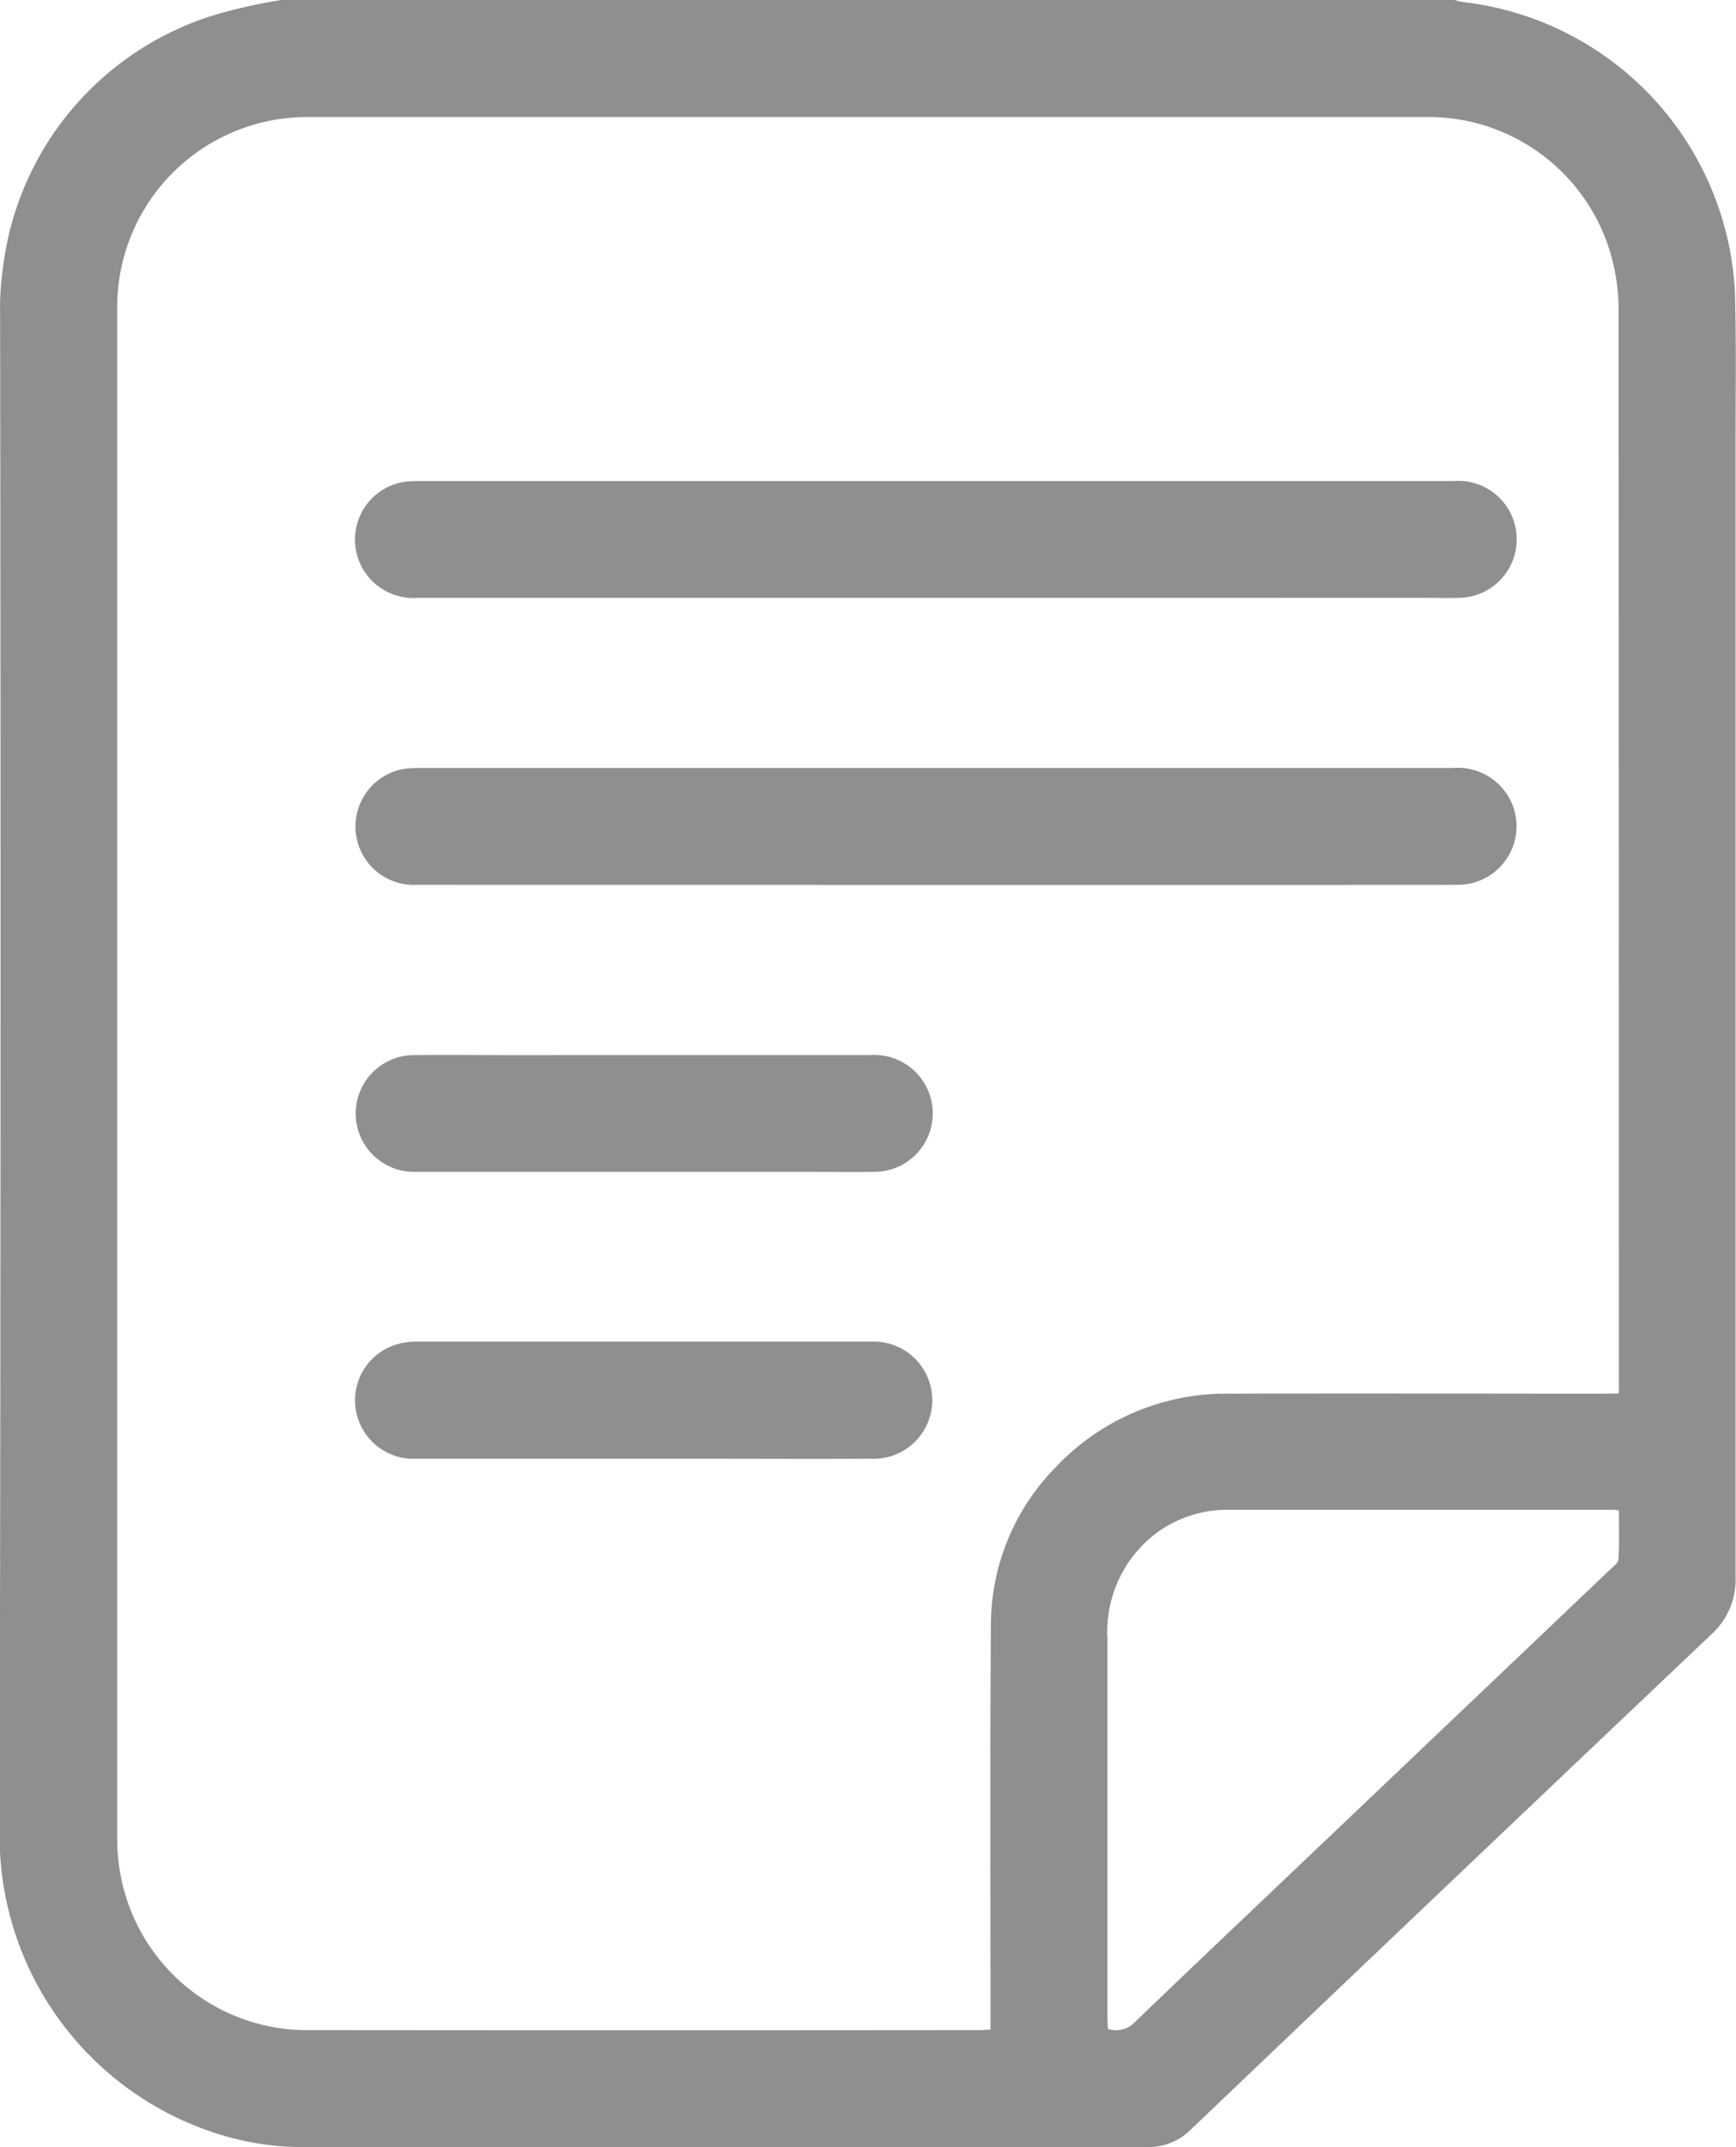 <svg xmlns="http://www.w3.org/2000/svg" width="32.362" height="40" viewBox="0 0 32.362 40">
  <g id="Group_302" data-name="Group 302" transform="translate(-2891.483 -6116.144)">
    <path id="Path_690" data-name="Path 690" d="M2896.728,6116.144H2918.6a1.223,1.223,0,0,0,.154.038,5.73,5.73,0,0,1,5.073,5.454c.024.925.01,1.85.01,2.775q0,10.562,0,21.121a1.373,1.373,0,0,1-.454,1.064q-4.865,4.611-9.716,9.237a1.106,1.106,0,0,1-.794.311q-7.908,0-15.815,0a5.2,5.2,0,0,1-1.6-.273,5.816,5.816,0,0,1-3.982-5.579q.029-14.142.009-28.283a5.3,5.3,0,0,1,.05-.854,5.638,5.638,0,0,1,4.075-4.769A10.4,10.4,0,0,1,2896.728,6116.144Zm24.934,25.96v-.176q0-10.019-.006-20.038a3.742,3.742,0,0,0-.143-1,3.538,3.538,0,0,0-3.5-2.565h-11.631q-4.551,0-9.1,0a3.541,3.541,0,0,0-3.614,3.577q0,14.244,0,28.487a3.614,3.614,0,0,0,.063.688,3.536,3.536,0,0,0,3.549,2.889q6.223.006,12.448,0c.066,0,.132-.006.22-.01v-.253c0-2.421-.011-4.843.007-7.264a4.2,4.2,0,0,1,1.2-2.952,4.364,4.364,0,0,1,3.268-1.378c2.326-.008,4.652,0,6.979,0Zm-9.524,11.841a.488.488,0,0,0,.49-.117c1.038-1,2.086-1.99,3.13-2.983l5.734-5.453c.062-.06.158-.128.162-.2.018-.3.008-.6.008-.908-.054-.006-.08-.012-.107-.012q-3.579,0-7.158,0a2.23,2.23,0,0,0-1.34.421,2.3,2.3,0,0,0-.929,1.984q0,3.53,0,7.057C2912.128,6153.805,2912.135,6153.871,2912.138,6153.945Z" fill="#8f8f8f"/>
    <path id="Path_691" data-name="Path 691" d="M2899.26,6132.629a1.089,1.089,0,0,1-.249-2.16,2.057,2.057,0,0,1,.285-.017h19.261a1.1,1.1,0,0,1,1.142.743,1.092,1.092,0,0,1-1.014,1.433C2918.447,6132.635,2902.484,6132.63,2899.26,6132.629Z" fill="#8f8f8f"/>
    <path id="Path_692" data-name="Path 692" d="M2899.26,6127.283a1.089,1.089,0,0,1-.249-2.161,1.906,1.906,0,0,1,.264-.016h19.3a1.09,1.09,0,1,1,.108,2.176c-.218.006-.435,0-.653,0Z" fill="#8f8f8f"/>
    <path id="Path_693" data-name="Path 693" d="M2903.485,6143.321c-1.415,0-2.829,0-4.244,0a1.089,1.089,0,0,1-.252-2.158,1.526,1.526,0,0,1,.263-.024q4.233,0,8.467,0a1.092,1.092,0,1,1,.009,2.182c-1.1.006-2.2,0-3.3,0Z" fill="#8f8f8f"/>
    <path id="Path_694" data-name="Path 694" d="M2903.494,6135.8q2.112,0,4.223,0a1.089,1.089,0,1,1,.054,2.176c-.408.006-.816,0-1.224,0q-3.653,0-7.3,0a1.088,1.088,0,1,1-.033-2.175c.6-.006,1.211,0,1.816,0Z" fill="#8f8f8f"/>
  </g>
</svg>
